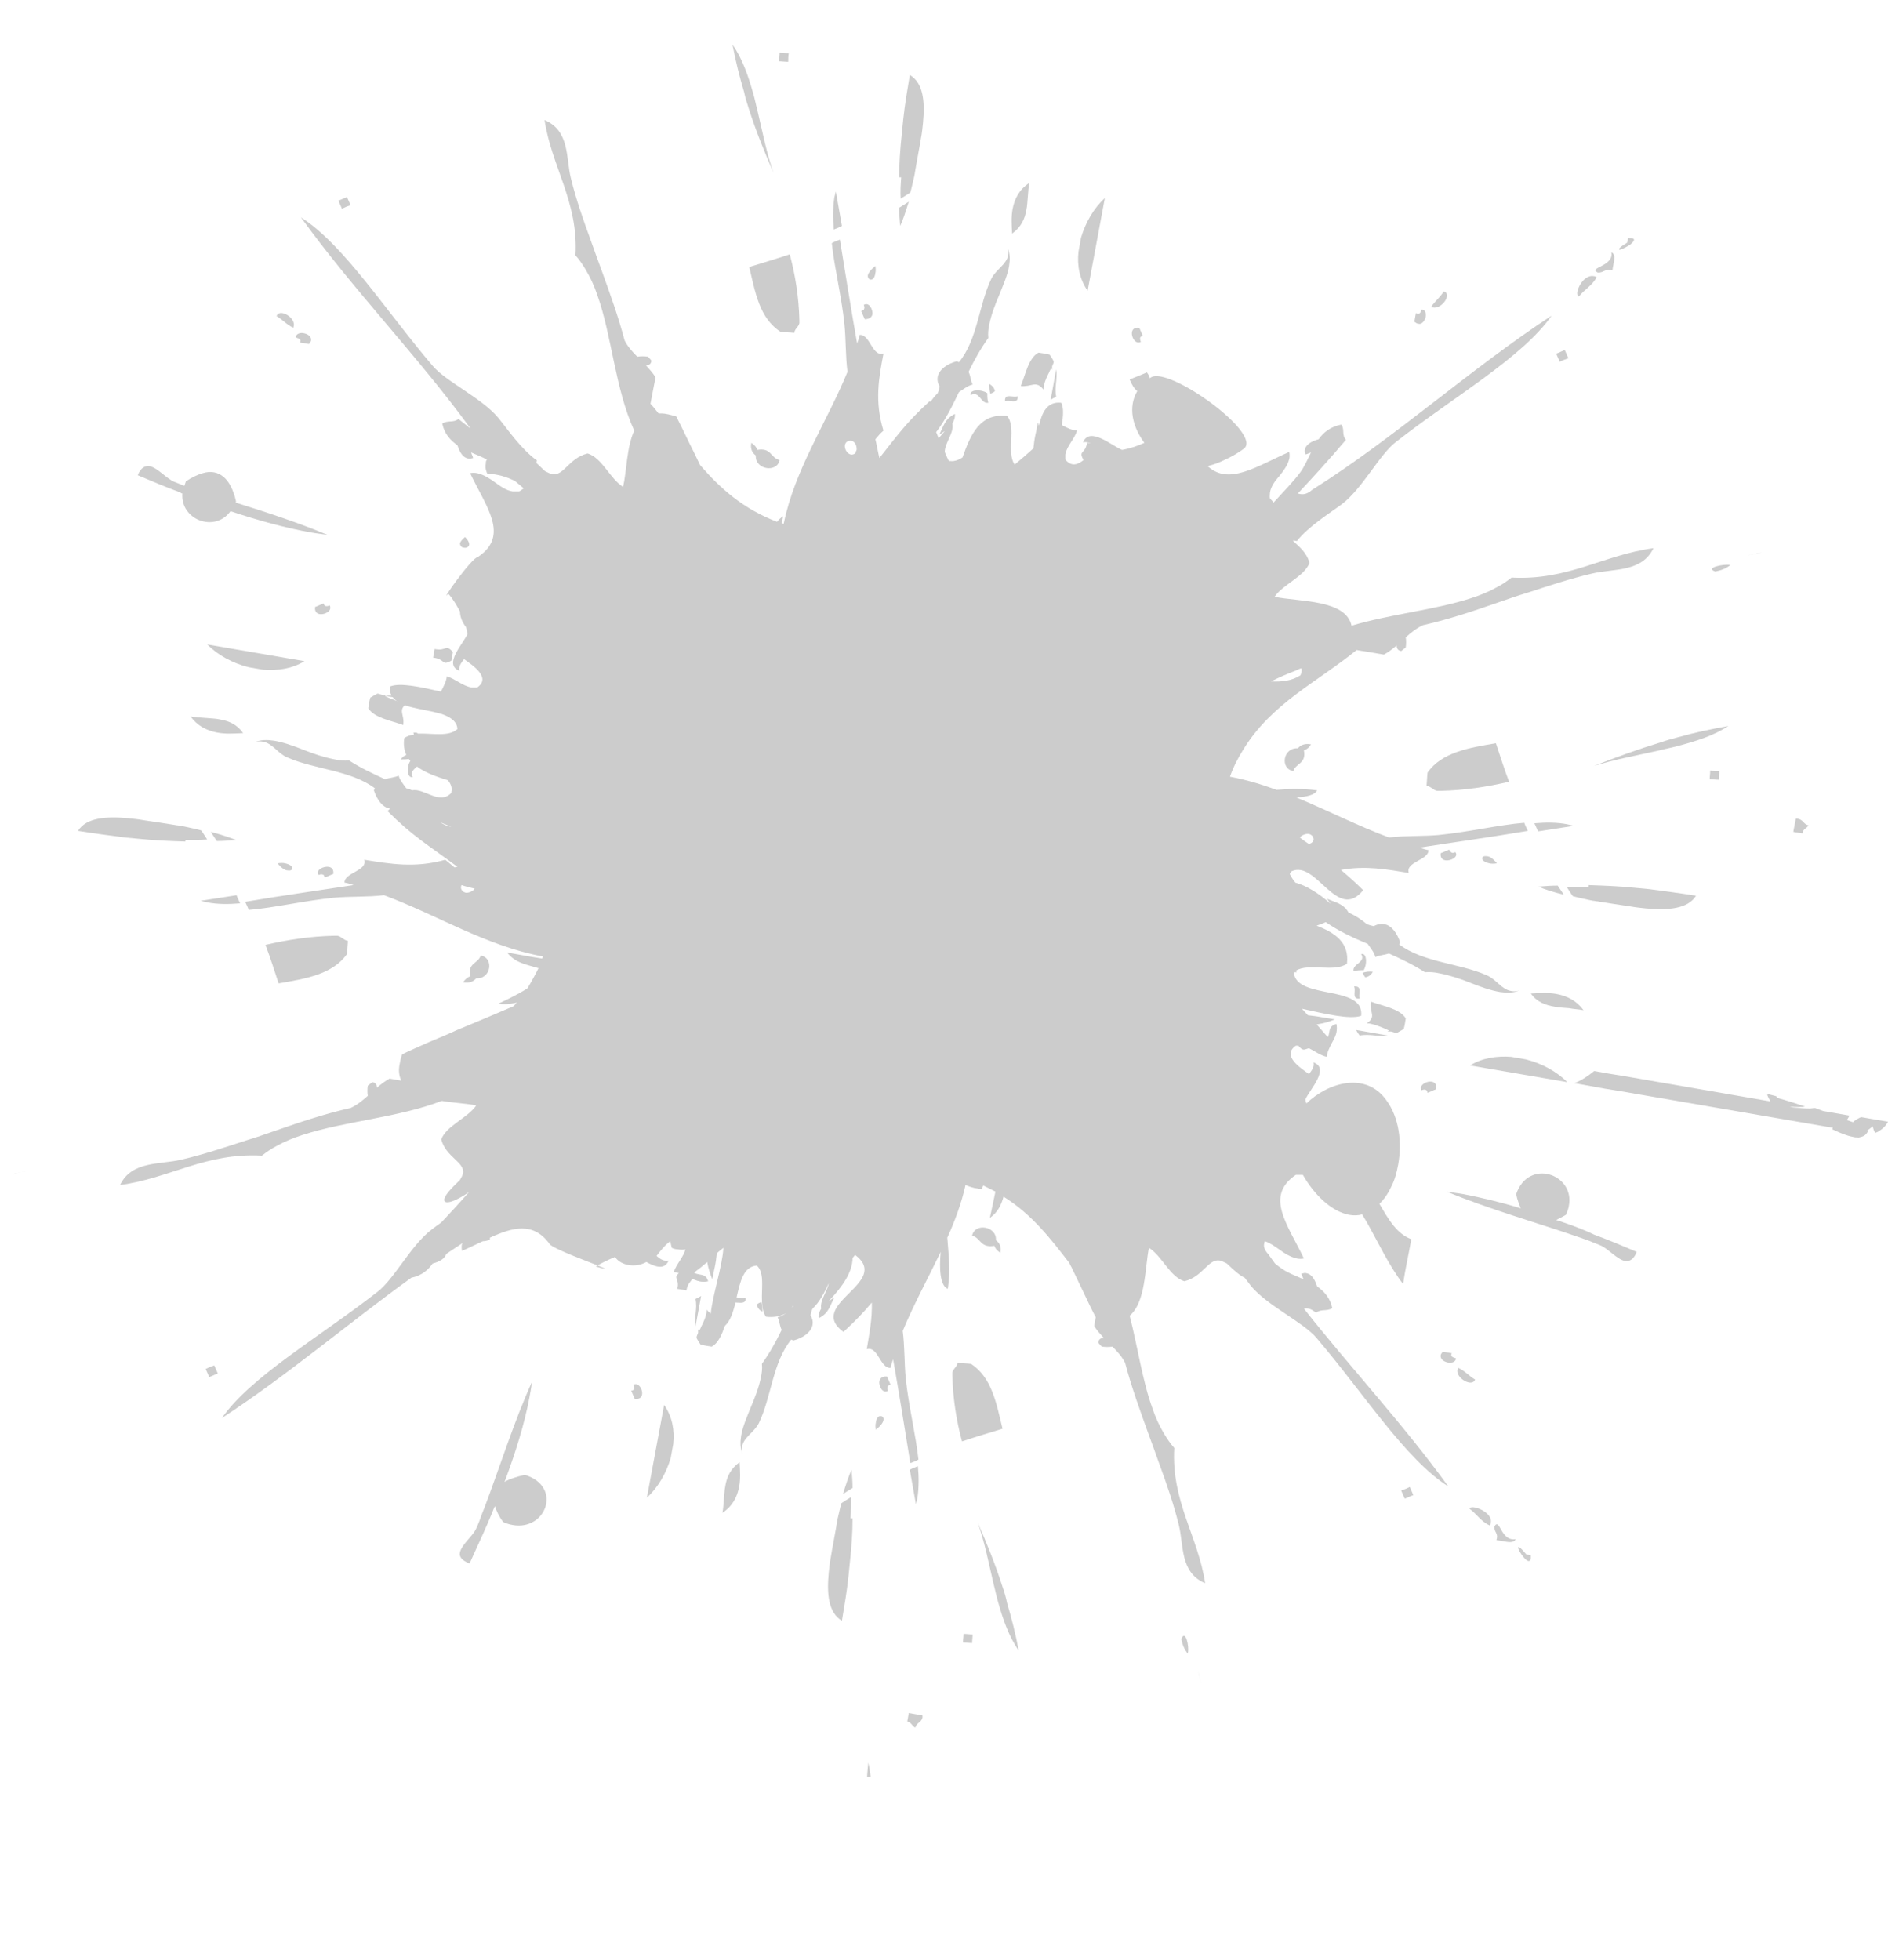 <?xml version="1.0" encoding="utf-8"?>
<svg viewBox="14 429.3 372.7 386.8" width="372.7" height="386.8" xmlns="http://www.w3.org/2000/svg" xmlns:xlink="http://www.w3.org/1999/xlink"><clipPath id="SVGID_2_">
		<use style="overflow:visible;" xlink:href="#SVGID_1_"/>
	</clipPath><defs><path d="M 0 0 H 1096 V 780 H 0 V 0 Z" id="SVGID_1_"/></defs><g class="st1" style="clip-path: url('#SVGID_2_');" transform="matrix(1, 0, 0, 1, 1.1368683772161603e-13, 0)">
		<path class="st5" d="M325.7,671.7c-1.5-0.6-3-1.1-4.5-1.6c0.6-0.3,1.2-0.6,1.9-1c0.3-0.6,0.5-1.2,0.6-1.8c1.2-6.3-8-9.4-10.4-2.3&#10;&#9;&#9;&#9;c0.2,1.1,0.6,2,0.9,2.8c-3.9-1.2-7.7-2.1-11.3-2.8c-1.1-0.2-2.2-0.3-3.3-0.5c7.8,3.3,18.3,6.3,25.8,8.9c1.1,0.4,2.1,0.7,3,1.1&#10;&#9;&#9;&#9;c0.5,0.2,1,0.4,1.5,0.6c1.5,0.6,3.3,2.8,4.9,3.1c0.9,0.1,1.7-0.3,2.3-1.8c-2.6-1.1-5.4-2.3-8.4-3.4&#10;&#9;&#9;&#9;C327.7,672.5,326.7,672.1,325.7,671.7z" style="fill: rgb(204, 204, 204); opacity: 1;"/>
		<path class="st5" d="M282,626.4l0.4,0c-0.3-0.9,0.5-2.2-0.7-2.4l-0.4,0C281.7,624.9,280.9,626.2,282,626.4z" style="fill: rgb(204, 204, 204); opacity: 1;"/>
		<path class="st5" d="M285,621.1c-0.7-0.1-1.4,0-2,0.2c0.1,0.2,0.2,0.5,0.5,0.9C284.2,622.1,284.7,621.7,285,621.1z" style="fill: rgb(204, 204, 204); opacity: 1;"/>
		<path class="st5" d="M288.6,632.9c0.3,0.1,0.7,0.2,1,0.3l0.1,0c0.4-0.2,0.9-0.5,1.4-0.8c0.2-0.7,0.3-1.4,0.4-2.1&#10;&#9;&#9;&#9;c-1.2-1.9-4.4-2.4-6.9-3.3c-0.3,2.2,1.2,2.9-0.8,4.3c0.3,0,0.6,0,0.9,0.1c1,0.2,1.8,0.6,2.6,0.9c0.3,0.1,0.6,0.3,0.9,0.4&#10;&#9;&#9;&#9;c-0.1,0.1-0.2,0.1-0.3,0.2C288.1,632.9,288.4,632.9,288.6,632.9z" style="fill: rgb(204, 204, 204); opacity: 1;"/>
		<path class="st5" d="M316.9,591.8c0.2,0.5,0.5,1,0.7,1.6c2.4-0.4,4.7-0.7,7.1-1.1c-0.4-0.1-0.9-0.2-1.3-0.3&#10;&#9;&#9;&#9;C321.4,591.6,319.2,591.6,316.9,591.8z" style="fill: rgb(204, 204, 204); opacity: 1;"/>
		<path class="st5" d="M312.3,637.9c-2.8-0.2-5.7,0.2-8.1,1.7l19.2,3.3c-2.1-2.1-5-3.7-8.2-4.5L312.3,637.9z" style="fill: rgb(204, 204, 204); opacity: 1;"/>
		<path class="st5" d="M282.4,633.7c2-0.4,3.7,0.3,5.6,0l-6.3-1.1C281.9,633,282.1,633.3,282.4,633.7z" style="fill: rgb(204, 204, 204); opacity: 1;"/>
		<path class="st5" d="M363.5,646.7l-28.9-5l-3.1-0.5l-2.8-0.5c-1.1,0.9-2.4,1.8-3.9,2.4l6.1,1.1l3.1,0.5l41.8,7.2l-0.1,0.3&#10;&#9;&#9;&#9;c1.5,0.7,2.9,1.3,4.1,1.5c0.3,0.1,0.6,0.1,0.9,0.1c0.1,0,0.2,0.1,0.2,0.1c0,0,0.1-0.1,0.1-0.1c0.6-0.1,1.1-0.3,1.4-0.7&#10;&#9;&#9;&#9;c0.2-0.2,0.3-0.4,0.4-0.7l-0.4,0.2c0.4-0.3,0.8-0.6,1.2-0.9l0.1-0.1c0,0,0-0.1,0-0.1c0,0.1,0,0.1,0,0.2c0.1,0.4,0.2,0.8,0.5,1.2&#10;&#9;&#9;&#9;l0.5-0.2c1-0.6,1.6-1.2,2-2l-3-0.5l-2.3-0.4c-0.5,0.2-1,0.5-1.4,0.8c-0.1,0.1-0.1,0.1-0.2,0.2c-0.4-0.1-0.8-0.3-1.2-0.4&#10;&#9;&#9;&#9;c0-0.1,0.1-0.2,0.1-0.2c0.1-0.2,0.3-0.5,0.4-0.7l-5.2-0.9c-0.5-0.2-1.1-0.4-1.6-0.6c-0.4,0-0.7,0.1-1.1,0.1c-0.9,0-2-0.1-3.1-0.2&#10;&#9;&#9;&#9;c-0.2,0-0.5-0.1-0.8-0.2c0.7,0.1,1.3,0.1,1.9,0.1c0.4,0,0.8,0,1.1-0.1c-1.8-0.6-3.6-1.2-5.5-1.7c0-0.1-0.1-0.2-0.1-0.3&#10;&#9;&#9;&#9;c-0.6-0.2-1.2-0.3-1.9-0.5c0.1,0.1,0.1,0.1,0.2,0.2c-0.1,0-0.1,0-0.2-0.1C363,645.8,363.2,646.2,363.5,646.7z M373.2,650.4&#10;&#9;&#9;&#9;c-0.8-0.4-1.6-0.7-2.4-1C371.6,649.7,372.4,650.1,373.2,650.4z M364.3,647L364.3,647C364.3,647,364.3,647,364.3,647&#10;&#9;&#9;&#9;C364.3,647,364.3,647,364.3,647z" style="fill: rgb(204, 204, 204); opacity: 1;"/>
		<path class="st5" d="M323.3,604.4c0.4,0.6,0.8,1.3,1.2,1.8c1.1,0.3,2.2,0.5,3.5,0.8c0,0,0,0,0,0c0.2,0,0.4,0.1,0.6,0.1&#10;&#9;&#9;&#9;c0.2,0,0.4,0.1,0.7,0.1c0.2,0,0.4,0.1,0.6,0.1c0,0,0,0,0,0c1.8,0.3,3.9,0.6,5.9,0.9c1.1,0.2,2.1,0.3,3.1,0.4&#10;&#9;&#9;&#9;c4.4,0.4,8.3,0.1,9.9-2.5c-3.1-0.5-6.2-0.9-9.2-1.3c-1.1-0.1-2.1-0.2-3.2-0.3c-2.9-0.3-5.9-0.4-8.8-0.5c0,0.1,0,0.2,0,0.3&#10;&#9;&#9;&#9;C326.3,604.4,324.8,604.4,323.3,604.4z" style="fill: rgb(204, 204, 204); opacity: 1;"/>
		<path class="st5" d="M341.6,577.4c1.1-0.3,2.3-0.5,3.4-0.8c3.8-1,7.3-2.1,10.2-4c-3.4,0.6-6.7,1.3-9.9,2.2c-1.1,0.3-2.3,0.6-3.4,1&#10;&#9;&#9;&#9;c-4.6,1.4-9,3-13.3,4.7C332.7,579.2,337.2,578.4,341.6,577.4z" style="fill: rgb(204, 204, 204); opacity: 1;"/>
		<path class="st5" d="M295.8,581.8c-0.1,0.9-0.1,1.7-0.2,2.6l0.1,0c0.4,0.1,0.7,0.3,1,0.5c0.3,0.2,0.5,0.4,1,0.5c0.2,0,0.4,0,0.6,0&#10;&#9;&#9;&#9;c4.8-0.1,9.3-0.8,13.6-1.8c-1-2.6-1.8-5.2-2.6-7.6C303.9,576.9,298.6,577.8,295.8,581.8z" style="fill: rgb(204, 204, 204); opacity: 1;"/>
		<path class="st5" d="M351.6,581.4c0,0.6-0.1,1.2-0.1,1.7c0.6,0,1.2,0.1,1.8,0.1c0-0.6,0.1-1.2,0.1-1.7&#10;&#9;&#9;&#9;C352.8,581.5,352.2,581.5,351.6,581.4z" style="fill: rgb(204, 204, 204); opacity: 1;"/>
		<path class="st5" d="M326.6,628.7c-1.4-1.9-3.2-2.8-5.3-3.2c-1.6-0.3-3.3-0.2-5.1-0.1c1.2,1.7,2.9,2.3,4.7,2.6&#10;&#9;&#9;&#9;c0.9,0.2,1.9,0.2,2.9,0.3C324.7,628.5,325.7,628.5,326.6,628.7z" style="fill: rgb(204, 204, 204); opacity: 1;"/>
		<path class="st5" d="M300.1,597c-0.6,0.2-1.1,0.5-1.7,0.7c-0.1,0.9,0.3,1.3,0.9,1.4c1.1,0.2,2.7-0.7,2-1.6&#10;&#9;&#9;&#9;c-0.3,0.1-0.5,0.2-0.7,0.1C300.4,597.5,300.2,597.3,300.1,597z" style="fill: rgb(204, 204, 204); opacity: 1;"/>
		<path class="st5" d="M239.6,495.6c-0.2-0.5-0.5-1.1-0.7-1.6c-2.3-0.3-1.5,2.7-0.3,2.9c0.2,0,0.4,0,0.6-0.1&#10;&#9;&#9;&#9;C239,496.2,238.9,495.7,239.6,495.6z" style="fill: rgb(204, 204, 204); opacity: 1;"/>
		<path class="st5" d="M323.6,500c-0.2-0.5-0.5-1.1-0.7-1.6c-0.6,0.2-1.1,0.5-1.7,0.7c0.2,0.5,0.5,1.1,0.7,1.6&#10;&#9;&#9;&#9;C322.5,500.4,323.1,500.2,323.6,500z" style="fill: rgb(204, 204, 204); opacity: 1;"/>
		<path class="st5" d="M283,617.6l-0.3,0c1,1.7-1.8,1.9-1.5,3.4c0.6-0.2,1.3-0.2,2-0.2C283.9,619.6,283.8,617.7,283,617.6z" style="fill: rgb(204, 204, 204); opacity: 1;"/>
		<path class="st5" d="M306.6,598.8c0,0.3,0.5,0.7,1.4,0.9c0.4,0.1,0.9,0.1,1.5,0c-0.8-1-1.5-1.4-2-1.4&#10;&#9;&#9;&#9;C306.8,598.2,306.5,598.5,306.6,598.8z" style="fill: rgb(204, 204, 204); opacity: 1;"/>
		<path class="st5" d="M333.7,478.6c0.3,0,1.3-0.5,2.1-1c0.7-0.6,1.2-1.2,0.2-1.3c-0.2,0-0.4,0-0.6,0l-0.2,0.9&#10;&#9;&#9;&#9;C333.7,478.1,333.4,478.5,333.7,478.6z" style="fill: rgb(204, 204, 204); opacity: 1;"/>
		<path class="st5" d="M299,486.8c-0.7,1.2-1.7,1.9-2.5,3.1l0.4,0.1C298.7,490.3,300.7,487.3,299,486.8z" style="fill: rgb(204, 204, 204); opacity: 1;"/>
		<path class="st5" d="M295.4,492c0.2-0.7,0-1.5-0.6-1.6l-0.2,0c-0.1,0.5-0.3,0.9-0.8,0.8l-0.3-0.1c-0.1,0.6-0.2,1.1-0.3,1.7&#10;&#9;&#9;&#9;c0.3,0.2,0.5,0.4,0.8,0.4C294.6,493.4,295.2,492.7,295.4,492z" style="fill: rgb(204, 204, 204); opacity: 1;"/>
		<path class="st5" d="M371,592.2c-1-0.2-1-1.1-2.1-1.3l-0.4,0c-0.2,0.9-0.3,1.7-0.5,2.6c0.6,0.1,1.2,0.2,1.8,0.3&#10;&#9;&#9;&#9;C369.9,592.9,370.6,592.9,371,592.2z" style="fill: rgb(204, 204, 204); opacity: 1;"/>
		<path class="st5" d="M272.8,576.2l-0.1,0c-1.2-0.2-2,0.2-2.5,0.8c-2.9-0.2-3.6,4-0.9,4.5c0.5-1.6,2.6-1.4,2.1-4.1&#10;&#9;&#9;&#9;C272,577.2,272.5,576.8,272.8,576.2z" style="fill: rgb(204, 204, 204); opacity: 1;"/>
		<path class="st5" d="M322.7,605.9c-0.4-0.6-0.8-1.2-1.2-1.8c-1.3,0-2.5,0.1-3.8,0.2C319,604.9,320.7,605.4,322.7,605.9z" style="fill: rgb(204, 204, 204); opacity: 1;"/>
		<path d="M 297.7 664.2 L 297.5 664.2 L 297.7 664.2 Z" class="st5" style="fill: rgb(204, 204, 204); opacity: 1;"/>
		<path class="st5" d="M329.4,483.1c1,0.1,1.4-0.7,2.5-0.5l0.4,0.1c0.1-1.3,0.9-3.1-0.2-3.6C332.6,481.9,327.4,482.1,329.4,483.1z" style="fill: rgb(204, 204, 204); opacity: 1;"/>
		<path class="st5" d="M325.7,487.8c1.1-1.4,2.6-2.1,3.5-3.8c-0.2-0.1-0.4-0.2-0.6-0.2C326.3,483.4,324.6,487.6,325.7,487.8z" style="fill: rgb(204, 204, 204); opacity: 1;"/>
		<path class="st5" d="M361.9,538.3L361.9,538.3c0,0-0.7,0.2-1.4,0.3c-0.7,0.2-1.4,0.3-1.4,0.3c0,0,0.2,0,0.6-0.1&#10;&#9;&#9;&#9;C361.4,538.5,361.9,538.3,361.9,538.3z" style="fill: rgb(204, 204, 204); opacity: 1;"/>
		<path class="st5" d="M352.6,542.1c1.1-0.2,2.2-0.6,3-1.3l-0.2,0C354.1,540.6,350.5,541.4,352.6,542.1z" style="fill: rgb(204, 204, 204); opacity: 1;"/>
		<path class="st5" d="M273.8,688.4c1-0.8,2.1-0.2,3.2-0.9c-0.4-2-1.6-3.3-3-4.3c-0.5-1.5-1.1-2.4-2.1-2.6c-0.3-0.1-0.6,0-1,0.1&#10;&#9;&#9;&#9;c0.1,0.4,0.3,0.7,0.4,1.1c-1.5-0.7-3-1.2-4.1-2c-0.5-0.3-1-0.7-1.5-1.1c-0.4-0.6-0.9-1.2-1.3-1.8c-0.9-1-1-1.7-0.8-2.3&#10;&#9;&#9;&#9;c0-0.1,0-0.2,0.1-0.3c1,0.3,1.9,1,2.8,1.6c1.1,0.8,2.2,1.5,3.5,1.8c0.5,0.1,0.9,0.1,1.4,0c-3.2-6.7-7.8-12.3-1.6-16.5&#10;&#9;&#9;&#9;c0.5,0,1,0,1.4,0c0.5,0.9,1.1,1.8,1.8,2.7c2.8,3.6,6.6,6,9.9,5.1c2.3,3.7,4.3,8.3,7.1,12.4c0.3,0.4,0.6,0.9,1,1.3&#10;&#9;&#9;&#9;c0.4-3,1.1-5.9,1.6-8.8c-2.9-1.1-4.5-3.9-6.3-7c0.2-0.2,0.4-0.4,0.5-0.5c0.7-0.8,1.3-1.7,1.8-2.8c0.7-1.3,1.1-2.8,1.4-4.4&#10;&#9;&#9;&#9;c0.8-4.4,0.2-9.3-2.3-12.7c-4.1-5.8-11.6-3.5-15.8,0.6c-0.1-0.3-0.2-0.5-0.2-0.8c0.8-1.9,4.9-6.1,1.6-7.3c0.2,1-0.4,1.6-0.9,2.3&#10;&#9;&#9;&#9;c-1.5-1.1-5.5-3.6-2.6-5.6c0.2,0,0.3,0,0.5,0c1,1.2,1.2,0.7,2.1,0.5c1.2,0.6,2.2,1.4,3.5,1.7c0.1-1,0.6-1.9,1-2.7&#10;&#9;&#9;&#9;c0.5-0.9,1-1.8,1-2.9c0-0.3,0-0.6-0.1-0.9c-0.6,0.2-0.9,0.4-1.1,0.7c-0.4,0.6-0.2,1.3-0.6,1.9c-0.7-0.8-1.4-1.6-2.1-2.4l-0.1-0.1&#10;&#9;&#9;&#9;c1.3-0.2,2.5-0.5,3.6-1c-0.8-0.1-1.7-0.3-2.5-0.4c-1-0.2-1.9-0.3-2.8-0.4c-0.4-0.4-0.8-0.9-1.2-1.3c4.5,1,9.5,2.2,11.7,1.4&#10;&#9;&#9;&#9;c0.7-6.2-12.7-3.1-13.3-8.5c0,0,0.1-0.1,0.1-0.1c0.1,0,0.1,0,0.2,0l0.3,0c-0.1-0.1-0.2-0.2-0.2-0.3c2.5-1.6,7.7,0.4,10.1-1.4&#10;&#9;&#9;&#9;c0.5-4.2-2.4-6.1-6-7.5c0.6-0.2,1.2-0.4,1.8-0.7c2.6,1.8,5.4,3.1,8.3,4.3c0.6,0.9,1.3,1.7,1.5,2.6c0.9-0.4,1.8-0.4,2.7-0.7&#10;&#9;&#9;&#9;c2.4,1.1,4.8,2.2,7.1,3.7c0.9-0.1,1.9,0,2.8,0.2c2.1,0.4,4.2,1.1,6.2,1.9c2,0.8,4,1.5,5.8,1.8c1.4,0.2,2.7,0.2,3.8-0.3&#10;&#9;&#9;&#9;c-0.6,0.2-1.1,0.2-1.6,0.1c-1.9-0.3-2.9-2.3-4.8-3.1c-5.4-2.4-12.5-2.5-17.3-6.1l0.2-0.4c-0.6-1.8-1.7-3.4-3.2-3.6&#10;&#9;&#9;&#9;c-0.6-0.1-1.3,0-2,0.4c-0.5-0.1-0.9-0.2-1.4-0.4c-1-0.9-2.3-1.7-3.6-2.3c-1-1.8-2.7-2-4.2-2.7c0.2,0.4,0.5,0.7,0.7,1&#10;&#9;&#9;&#9;c-2.4-2.1-4.8-3.6-7-4.2c-0.4-0.5-0.8-1.1-1.1-1.7c0.1-0.2,0.2-0.3,0.3-0.5c5-2.4,9,10.1,14.2,3.7c-1.6-1.6-3.1-2.9-4.4-4&#10;&#9;&#9;&#9;c4.9-0.9,9.1-0.1,13.4,0.6c-0.7-2.2,3.9-2.5,3.9-4.5c-0.6-0.1-1.2-0.3-1.8-0.5c7.1-1.1,14.3-2.1,21.4-3.3c-0.2-0.5-0.5-1-0.7-1.6&#10;&#9;&#9;&#9;c-5,0.4-10.8,1.8-16.8,2.4c-3.1,0.3-6.6,0.1-9.9,0.5c-6.2-2.3-12.2-5.4-18.3-7.9c2-0.1,3.7-0.5,4.1-1.4c-3-0.4-5.6-0.3-8-0.1&#10;&#9;&#9;&#9;c-3-1.1-6-2-9.2-2.6c0.7-2,1.6-3.7,2.6-5.3c0,0,0,0,0,0c0,0,0,0,0,0c5.6-9.2,14.7-13.4,22.4-19.7l5.4,0.9c0.9-0.5,1.7-1.1,2.5-1.8&#10;&#9;&#9;&#9;c0,0.5,0.2,1,0.9,1.1c0.3-0.2,0.6-0.5,0.9-0.7c0.1-0.7,0.1-1.4,0-2c1-0.9,2.1-1.8,3.4-2.4c4.9-1.1,9.7-2.7,14.6-4.4&#10;&#9;&#9;&#9;c2-0.7,4-1.4,6-2c4.3-1.4,8.5-2.8,12.8-3.8c4.2-1,9.8-0.2,12.1-5c-9.8,1.3-16.8,6.4-28,5.8c-0.9,0.7-1.9,1.4-2.9,1.9&#10;&#9;&#9;&#9;c-1.6,0.9-3.3,1.6-5.2,2.2c-7.1,2.3-15.8,3.1-23.5,5.4c-1.1-5.2-10.3-4.7-15.2-5.7c1.7-2.5,5.9-4,6.9-6.7&#10;&#9;&#9;&#9;c-0.6-2.2-2.2-3.3-3.3-4.4c0.3,0,0.5,0,0.8,0.1c2.4-3,6.5-5.5,8.9-7.3c4.1-3.1,7.4-9.8,10.7-12.3c11.4-8.9,25-16.7,30.7-24.9&#10;&#9;&#9;&#9;c-16.3,10.7-30.8,24-47.3,34.4c-1,0.9-1.8,0.9-2.4,0.8c-0.1,0-0.3-0.1-0.4-0.1c3.1-3.3,6.2-6.7,9.5-10.6c-0.9-1-0.2-2-0.9-3&#10;&#9;&#9;&#9;c-2.1,0.4-3.5,1.5-4.5,2.9c-1.5,0.4-2.5,1.1-2.7,2c-0.1,0.3,0,0.6,0.1,1c0.4-0.1,0.8-0.3,1.1-0.4c-0.7,1.4-1.3,2.8-2.1,3.9&#10;&#9;&#9;&#9;c-1.4,1.9-3.3,3.8-5.3,6c-0.2-0.3-0.4-0.5-0.7-0.8c-0.1-0.4,0-0.8,0-1.2c0.2-1.2,1-2.3,1.9-3.3c0.8-1,1.6-2.1,1.9-3.3&#10;&#9;&#9;&#9;c0.1-0.4,0.1-0.9,0-1.4c-6.4,2.8-11.9,6.7-16.1,2.8c1.2-0.3,2.3-0.7,3.5-1.3c1.3-0.6,2.5-1.3,3.6-2.1c4-2.9-14.8-16.4-18.3-14.1&#10;&#9;&#9;&#9;c-0.1,0.1-0.2,0.1-0.2,0.2c-0.1-0.4-0.3-0.8-0.6-1.2c-1.1,0.5-2.2,0.9-3.4,1.4c0.4,1,0.9,1.8,1.5,2.3c-1.9,3.2-0.9,7.1,1.4,10.2&#10;&#9;&#9;&#9;c-1.3,0.6-2.7,1.1-4.4,1.4c-2-0.8-6.4-4.7-7.7-1.5c0.6-0.1,1,0,1.5,0.2c-0.2,0-0.4-0.1-0.7-0.1c-0.4,2.3-1.8,1.5-0.7,3.4&#10;&#9;&#9;&#9;c-1.1,0.9-2.4,1.4-3.6-0.1c0-0.4,0-0.7,0-1c0.3-1.7,1.8-3,2.3-4.7c-1-0.1-1.9-0.5-2.8-1c-0.1,0-0.1-0.1-0.2-0.1&#10;&#9;&#9;&#9;c0.3-1.8,0.4-3.4-0.1-4.4c-2.8-0.3-3.8,1.9-4.4,4.5c-0.1-0.2-0.1-0.4-0.2-0.6c-0.2,0.8-0.3,1.6-0.5,2.4c-0.2,0.9-0.3,1.8-0.4,2.7&#10;&#9;&#9;&#9;c-1.2,1.1-2.5,2.2-3.7,3.2c-1.7-2.4,0.4-7.4-1.5-9.6c-5.4-0.6-7.2,3.7-8.8,8.2l0,0c-0.8,0.5-1.6,0.8-2.4,0.7l-0.2,0&#10;&#9;&#9;&#9;c-0.1-0.1-0.2-0.2-0.2-0.2c-0.2-0.5-0.5-1-0.7-1.6c0-1.8,1.9-3.8,1.5-5.6c0.3-0.5,0.6-1.2,0.5-1.9c-2.1,1-2.3,2.7-3.1,4.1&#10;&#9;&#9;&#9;c0.4-0.2,0.7-0.5,1.1-0.7c-0.4,0.5-0.8,0.9-1.2,1.4c-0.2-0.4-0.3-0.8-0.5-1.2c1.9-2.5,3.2-5.2,4.5-7.9c0.9-0.6,1.8-1.3,2.7-1.5&#10;&#9;&#9;&#9;c-0.4-0.8-0.4-1.7-0.8-2.5c1.1-2.3,2.4-4.6,3.9-6.7c-0.1-0.9,0-1.8,0.2-2.7c0.4-2,1.2-4,2-5.9c0.8-2,1.6-3.8,1.9-5.6&#10;&#9;&#9;&#9;c0.2-1.3,0.2-2.5-0.3-3.6c0.2,0.6,0.2,1.1,0.1,1.5c-0.3,1.8-2.4,2.8-3.3,4.6c-2.5,5.2-2.7,12-6.4,16.5l-0.4-0.2&#10;&#9;&#9;&#9;c-1.9,0.5-3.5,1.6-3.8,3.1c-0.1,0.6,0,1.2,0.4,1.9c-0.1,0.5-0.2,0.9-0.4,1.3c-0.5,0.5-1,1.1-1.4,1.7c-0.1,0-0.1-0.1-0.2-0.1&#10;&#9;&#9;&#9;c-4.6,4.2-6.4,6.8-9.9,11.2c-0.3-1.2-0.5-2.5-0.8-3.7c0.5-0.6,1-1.2,1.6-1.7c-1.8-5.8-0.9-10.5,0-15.2c-2.3,0.6-2.6-3.8-4.7-3.7&#10;&#9;&#9;&#9;c-0.1,0.6-0.3,1.1-0.5,1.7c-1.2-6.8-2.3-13.7-3.4-20.5c-0.5,0.2-1.1,0.4-1.6,0.7c0.5,4.8,1.9,10.3,2.5,16c0.3,3,0.2,6.3,0.6,9.4&#10;&#9;&#9;&#9;c-4.1,10-10.4,19.2-12.6,30c-0.1,0-0.3-0.1-0.4-0.1c0.1-0.5,0.2-1,0.3-1.4c-0.5,0.3-0.9,0.7-1.2,1.1c-6.8-2.6-11.3-6.7-15.2-11.2&#10;&#9;&#9;&#9;c-0.7-1.5-1.4-2.9-2.1-4.3c-0.9-1.9-1.8-3.7-2.6-5.3c-0.7-0.2-1.4-0.4-2-0.5c-0.5-0.1-1-0.1-1.5-0.1c-0.5-0.6-1-1.3-1.6-1.9l1-5.2&#10;&#9;&#9;&#9;c-0.5-0.9-1.2-1.6-1.9-2.4c0.6,0,1-0.2,1.1-0.9c-0.2-0.3-0.5-0.6-0.7-0.8c-0.8-0.1-1.4-0.1-2.1,0c-1-1-1.9-2-2.5-3.2&#10;&#9;&#9;&#9;c-1.2-4.6-2.9-9.3-4.6-14c-0.7-1.9-1.4-3.8-2.1-5.8c-1.5-4.1-2.9-8.1-3.9-12.2c-1-4-0.2-9.4-5.2-11.5c1.4,9.3,6.7,16.1,6.1,26.7&#10;&#9;&#9;&#9;c0.8,0.9,1.4,1.8,2,2.8c0.9,1.5,1.7,3.2,2.3,5c2.9,8.1,3.5,18.5,7.3,26.8c-1.5,3.2-1.5,8.1-2.2,11.1c-2.6-1.6-4.1-5.7-7-6.6&#10;&#9;&#9;&#9;c-3.7,0.9-4.7,4.5-7,4.1c-0.4-0.1-0.8-0.3-1.4-0.6c-0.6-0.6-1.2-1.1-1.7-1.6c0-0.2,0-0.4,0.1-0.5c-3.2-2.3-5.8-6.2-7.7-8.5&#10;&#9;&#9;&#9;c-3.3-3.9-10.3-7.1-12.9-10.2c-9.3-10.9-17.5-23.9-26-29.3c10.4,14.4,23,27.3,33.5,41.7c-0.8-0.6-1.6-1.3-2.4-1.9&#10;&#9;&#9;&#9;c-1,0.8-2.1,0.2-3.2,0.9c0.4,2,1.6,3.3,3,4.3c0.5,1.5,1.1,2.4,2.1,2.6c0.3,0.1,0.6,0,1-0.1c-0.1-0.4-0.3-0.7-0.4-1.1&#10;&#9;&#9;&#9;c1.1,0.5,2.2,0.9,3.1,1.4c0,0.1,0,0.1-0.1,0.2c-0.1,0.2-0.1,0.4-0.1,0.6c-0.1,0.5-0.1,1.2,0.3,2c2.3,0.1,3.9,0.7,5.4,1.4&#10;&#9;&#9;&#9;c0.6,0.5,1.2,1,1.8,1.5c-0.3,0.2-0.6,0.4-0.9,0.6c-0.4,0-0.9,0-1.3,0c-1.3-0.2-2.4-1-3.5-1.8c-1.1-0.8-2.2-1.5-3.5-1.8&#10;&#9;&#9;&#9;c-0.5-0.1-0.9-0.1-1.4,0c3.2,6.7,7.8,12.3,1.6,16.5c-1.3,0.1-7.9,9.6-5.9,7.3c0.9,1,1.6,2.2,2.3,3.5c0,1.1,0.5,2.2,1.2,3.1&#10;&#9;&#9;&#9;c0.1,0.4,0.2,0.8,0.3,1.3c-0.8,1.9-4.9,6.1-1.6,7.3c-0.2-1,0.4-1.6,0.9-2.3c1.5,1.1,5.5,3.6,2.6,5.6c-0.4,0-0.7,0-1.1,0&#10;&#9;&#9;&#9;c-1.8-0.3-3.2-1.7-4.9-2.2c-0.1,1-0.6,1.9-1,2.7c-0.1,0.1-0.1,0.2-0.2,0.3c-4-0.9-8-1.8-10-1c-0.1,0.7,0,1.3,0.3,1.8&#10;&#9;&#9;&#9;c-0.4,0-0.8,0-1.2,0.1l1.4,0.2c1.5,2.1,6,2.3,9.2,3.2c0,0-0.1,0-0.1,0c0.2,0,0.3,0.1,0.5,0.1c1.7,0.6,3.1,1.4,3.2,3&#10;&#9;&#9;&#9;c-1.7,1.6-5.1,0.8-7.8,0.9c-0.1-0.1-0.2-0.2-0.5-0.2l-0.4,0c0,0.1,0.1,0.2,0.1,0.4c-0.7,0.1-1.4,0.3-1.9,0.7&#10;&#9;&#9;&#9;c-0.2,1.3,0,2.4,0.4,3.3c-0.5,0.2-0.8,0.5-1.1,0.9c0.5,0,1.1,0,1.6-0.1c0.1,0.1,0.2,0.3,0.3,0.4c0,0,0,0,0,0&#10;&#9;&#9;&#9;c-0.8,1.2-0.6,3.1,0.2,3.2l0.3,0c-0.6-1,0.2-1.5,0.8-2.1c1.6,1.2,3.8,2,6.1,2.7l0,0c0.6,0.7,0.9,1.5,0.7,2.3l0,0.2&#10;&#9;&#9;&#9;c-2.4,2.5-5.3-1-7.8-0.5c-0.3-0.2-0.7-0.3-1.1-0.4c-0.6-0.8-1.3-1.7-1.5-2.5c-0.9,0.4-1.8,0.4-2.7,0.7c-2.4-1.1-4.8-2.2-7.1-3.7&#10;&#9;&#9;&#9;c-0.9,0.1-1.9,0-2.8-0.2c-2.1-0.4-4.2-1.1-6.2-1.9c-2-0.8-4-1.5-5.8-1.8c-1.4-0.2-2.7-0.2-3.8,0.3c0.6-0.2,1.1-0.2,1.6-0.1&#10;&#9;&#9;&#9;c1.9,0.3,2.9,2.3,4.8,3.1c5.4,2.4,12.5,2.5,17.3,6.1l-0.2,0.4c0.6,1.8,1.7,3.4,3.2,3.6c0,0,0,0,0,0c-0.2,0.2-0.3,0.3-0.5,0.5&#10;&#9;&#9;&#9;c5,5,7.9,6.6,13.8,11c-0.2,0-0.4,0.1-0.6,0.1c-0.6-0.5-1.2-1-1.8-1.5c-6,1.7-11,0.8-16,0c0.7,2.2-3.9,2.5-3.9,4.5&#10;&#9;&#9;&#9;c0.6,0.1,1.2,0.3,1.8,0.5c-7.1,1.1-14.3,2.1-21.4,3.3c0.2,0.5,0.5,1,0.7,1.6c5-0.4,10.8-1.8,16.8-2.4c3.1-0.3,6.6-0.1,9.9-0.5&#10;&#9;&#9;&#9;c10.5,3.9,20.1,10,31.4,12.1c-0.1,0.1-0.1,0.3-0.2,0.4c-2.7-0.4-5.1-0.9-6.9-1.2c1.6,2.1,3.9,2.4,6.2,3.1c-0.7,1.4-1.4,2.7-2.2,4&#10;&#9;&#9;&#9;c-1.9,1.2-4,2.2-5.7,3c1,0.2,2.3,0.1,3.6-0.2c-0.2,0.2-0.4,0.5-0.6,0.7c-3.5,1.5-7.5,3.2-11.4,4.8c-1.7,0.8-3.4,1.5-5.1,2.2&#10;&#9;&#9;&#9;c-2,0.9-3.9,1.7-5.5,2.5c-0.3,0.7-0.4,1.3-0.5,1.9c-0.3,1.3-0.1,2.4,0.3,3.3l-2.3-0.4c-0.9,0.5-1.7,1.1-2.5,1.8&#10;&#9;&#9;&#9;c0-0.5-0.2-1-0.9-1.1c-0.3,0.2-0.6,0.5-0.9,0.7c-0.1,0.7-0.1,1.4,0,2c-1,0.9-2.1,1.8-3.4,2.4c-4.9,1.1-9.7,2.7-14.6,4.4&#10;&#9;&#9;&#9;c-2,0.7-4,1.4-6,2c-4.3,1.4-8.5,2.8-12.8,3.8c-4.2,1-9.8,0.2-12.1,5c9.8-1.3,16.8-6.4,28-5.8c0.9-0.7,1.9-1.4,2.9-1.9&#10;&#9;&#9;&#9;c1.6-0.9,3.3-1.6,5.2-2.2c8.3-2.7,18.8-3.4,27.4-6.7c2.4,0.4,4.9,0.5,6.8,0.9c-1.7,2.5-5.9,4-6.9,6.7c0.9,3.5,4.7,4.5,4.3,6.7&#10;&#9;&#9;&#9;c-0.1,0.4-0.3,0.8-0.6,1.3c-2,1.9-3,3.1-3.1,3.8c-0.2,1.2,2,0.6,4.9-1.4c-1.8,2-3.6,4-5.5,6c-0.7,0.5-1.4,1-1.9,1.4&#10;&#9;&#9;&#9;c-4.1,3.1-7.4,9.8-10.7,12.3c-11.4,8.9-25,16.7-30.7,24.9c13-8.5,24.8-18.6,37.4-27.7c2-0.4,3.3-1.5,4.2-2.8&#10;&#9;&#9;&#9;c1.5-0.4,2.4-1,2.7-1.9c1-0.7,2-1.3,3-2c0.1-0.1,0.1-0.1,0.2-0.2c0,0.1,0,0.2-0.1,0.2c-0.1,0.4-0.1,0.9,0,1.4&#10;&#9;&#9;&#9;c1.4-0.6,2.8-1.3,4.1-1.9c0.4,0,0.9-0.1,1.4-0.3c0-0.1,0-0.3,0-0.4c4.6-2.1,8.5-3.1,11.7,1.1c0.1,1.2,15.8,6.4,9.6,4.7&#10;&#9;&#9;&#9;c-0.1,0-0.3-0.1-0.4-0.1c1.1-0.7,2.4-1.3,3.8-1.9c0.6,0.9,1.6,1.4,2.7,1.6c1.2,0.2,2.4,0,3.5-0.6c1.8,1,3.6,1.6,4.4-0.3&#10;&#9;&#9;&#9;c-1,0.2-1.7-0.3-2.4-0.9c0.6-0.8,1.6-2.1,2.7-2.9c0.1,0.4,0.2,0.9,0.3,1.3c0.4,0.2,0.8,0.3,1.2,0.3c0.6,0.1,1.1,0.1,1.5,0&#10;&#9;&#9;&#9;c-0.4,1.6-1.8,2.9-2.3,4.5c0.4,0,0.7,0.1,1,0.2c-1.2,1.1,0.2,1-0.3,3.1c0.6,0.1,1.2,0.2,1.8,0.3c0.3-1.6,1-1.7,1.1-2.3&#10;&#9;&#9;&#9;c0.7,0.3,1.4,0.6,2.2,0.6c0.3,0,0.6,0,1-0.1c-0.2-0.6-0.4-0.9-0.8-1.1c-0.6-0.3-1.4-0.2-2-0.6c0.8-0.6,1.7-1.3,2.5-2l0.1-0.1&#10;&#9;&#9;&#9;c0.2,1.2,0.6,2.4,1,3.4c0.2-0.8,0.3-1.6,0.5-2.4c0.2-0.9,0.3-1.8,0.4-2.7c0.4-0.4,0.8-0.7,1.3-1.1c-0.2,3.6-2.1,9.2-2.5,13&#10;&#9;&#9;&#9;c-0.2-0.2-0.5-0.4-0.8-0.8c0,0.3,0,0.6-0.1,0.9c-0.2,0.9-0.6,1.7-1,2.5c-0.1,0.3-0.3,0.6-0.4,0.8c-0.1-0.1-0.1-0.2-0.2-0.3&#10;&#9;&#9;&#9;c0,0.2,0,0.5,0,0.7c-0.1,0.3-0.3,0.6-0.3,0.9l0,0.1c0.2,0.4,0.5,0.9,0.8,1.3c0.8,0.2,1.5,0.3,2.2,0.4c1.3-0.7,2-2.4,2.6-4.1&#10;&#9;&#9;&#9;c1.1-1,1.6-2.7,2.1-4.6c0.9,0,1.8,0.3,2-0.6l0-0.4c-0.6,0.2-1.3,0-1.8,0c0.7-3,1.3-6.1,4-6.3c1.4,1.3,1,3.8,1,6.1c0,0,0,0,0,0&#10;&#9;&#9;&#9;c0,0,0,0.1,0,0.1c0,1.5,0.1,2.9,0.8,3.9c1.6,0.2,2.9-0.1,4-0.7c-0.6,0.4-1.1,0.7-1.7,0.8c0.4,0.8,0.4,1.7,0.8,2.5&#10;&#9;&#9;&#9;c-1.1,2.3-2.4,4.6-3.9,6.7c0.1,0.9,0,1.8-0.2,2.7c-0.4,2-1.2,4-2,5.9c-0.8,2-1.6,3.8-1.9,5.6c-0.2,1.3-0.2,2.5,0.3,3.6&#10;&#9;&#9;&#9;c-0.2-0.6-0.2-1.1-0.1-1.5c0.3-1.8,2.4-2.8,3.3-4.6c2.5-5.2,2.7-12,6.4-16.5l0.4,0.2c1.9-0.5,3.5-1.6,3.8-3.1&#10;&#9;&#9;&#9;c0.1-0.6,0-1.2-0.4-1.9c0.1-0.5,0.2-0.9,0.4-1.3c1.4-1.3,2.3-3.1,3.2-5c-0.3,1.6-1.8,3.4-1.5,5c-0.3,0.5-0.6,1.2-0.5,1.9&#10;&#9;&#9;&#9;c2.1-1,2.3-2.7,3.1-4.1c-0.4,0.2-0.7,0.5-1.1,0.7c2.8-2.9,4.7-5.8,4.7-8.5c0.2-0.2,0.3-0.4,0.5-0.6c7.3,5.5-9.8,9.7-2.3,15.2&#10;&#9;&#9;&#9;c2.4-2.2,4.1-4,5.6-5.8c0.1,3.2-0.5,6.2-1,9.2c2.3-0.6,2.6,3.8,4.7,3.7c0.1-0.6,0.3-1.1,0.5-1.7c1.2,6.8,2.3,13.7,3.4,20.5&#10;&#9;&#9;&#9;c0.5-0.2,1.1-0.4,1.6-0.7c-0.5-4.8-1.9-10.3-2.5-16c-0.3-3-0.2-6.3-0.6-9.4c2.2-5.3,5-10.4,7.5-15.6c-0.3,3-0.2,6.7,1.4,7.3&#10;&#9;&#9;&#9;c0.6-3.9,0.1-7-0.1-10.1c1.5-3.3,2.8-6.8,3.6-10.4c0.7,0.3,1.5,0.6,2.4,0.7c0.3,0.1,0.6,0.1,0.9,0.1c0-0.3,0.1-0.5,0.2-0.7&#10;&#9;&#9;&#9;c0.8,0.4,1.6,0.8,2.4,1.2c-0.4,2-0.8,3.8-1.1,5.2c1.6-1.1,2.3-2.7,2.7-4.2c5.6,3.5,9.3,8.3,13,13.1c0.1,0.3,0.3,0.6,0.4,0.8&#10;&#9;&#9;&#9;c0.8,1.7,1.6,3.3,2.3,4.8c0.9,1.9,1.7,3.6,2.5,5.1l-0.3,1.7c0.5,0.9,1.2,1.6,1.9,2.4c-0.6,0-1,0.2-1.1,0.9&#10;&#9;&#9;&#9;c0.2,0.3,0.5,0.6,0.7,0.8c0.8,0.1,1.4,0.1,2.1,0c1,1,1.9,2,2.5,3.2c1.2,4.6,2.9,9.3,4.6,14c0.7,1.9,1.4,3.8,2.1,5.8&#10;&#9;&#9;&#9;c1.5,4.1,2.9,8.1,3.9,12.2c1,4,0.2,9.4,5.2,11.5c-1.4-9.3-6.7-16.1-6.1-26.7c-0.8-0.9-1.4-1.8-2-2.8c-0.9-1.5-1.7-3.2-2.3-5&#10;&#9;&#9;&#9;c-2-5.5-2.9-12.1-4.5-18.3c3.2-2.7,3-9.5,3.8-13.4c2.6,1.6,4.1,5.7,7,6.6c3.7-0.9,4.7-4.5,7-4.1c0.4,0.1,0.8,0.3,1.4,0.6&#10;&#9;&#9;&#9;c1.6,1.6,2.8,2.5,3.5,2.8c0.5,0.6,0.9,1.2,1.3,1.7c3.3,3.9,10.3,7.1,12.9,10.2c9.3,10.9,17.5,23.9,26,29.3&#10;&#9;&#9;&#9;c-8.8-12.2-19.2-23.3-28.5-35.1C272.5,687.4,273.1,687.9,273.8,688.4z M272.4,593.9c0.4,0.1,0.8,0.4,0.9,0.9&#10;&#9;&#9;&#9;c0.1,0.5-0.3,0.9-0.9,1.1c-0.6-0.4-1.2-0.8-1.8-1.3C270.9,594.2,271.7,593.8,272.4,593.9z M269.7,561.7c0.4-0.2,0.8-0.4,1.2-0.5&#10;&#9;&#9;&#9;c0.1,0.4,0.1,0.8-0.2,1.4c-1.7,1.1-3.7,1.3-5.8,1.2C266.5,563,268.1,562.3,269.7,561.7z M180.8,517.1c0.1-0.4,0.4-0.8,1-0.8&#10;&#9;&#9;&#9;c0.9-0.1,1.4,1,1.3,1.8c-0.1,0.2-0.2,0.4-0.2,0.6C181.8,519.7,180.6,518.2,180.8,517.1z M174.3,680.3L174.3,680.3&#10;&#9;&#9;&#9;C174.4,680.3,174.4,680.2,174.3,680.3C174.4,680.3,174.4,680.3,174.3,680.3C174.3,680.4,174.3,680.3,174.3,680.3z M103.1,592.5&#10;&#9;&#9;&#9;c-0.7-0.1-1.5-0.4-2.2-0.9C101.6,591.9,102.4,592.2,103.1,592.5z M107.7,604.7c-0.3,0.5-1.2,0.9-1.8,0.8c-0.4-0.1-0.8-0.4-0.9-0.9&#10;&#9;&#9;&#9;c0-0.2,0-0.4,0.1-0.6C106,604.3,106.9,604.5,107.7,604.7z M170.3,687.3c0.1-0.1,0.2-0.2,0.3-0.2c0,0,0,0.1,0,0.1&#10;&#9;&#9;&#9;C170.4,687.2,170.4,687.3,170.3,687.3z" style="fill: rgb(204, 204, 204); opacity: 1;"/>
		<path class="st5" d="M117.6,720.4c-1.7,0.4-3,0.8-4,1.4c2.1-5.6,3.9-11.3,4.9-16.6c0.2-1.1,0.4-2.1,0.5-3.1&#10;&#9;&#9;&#9;c-3.4,7.4-6.6,17.5-9.3,24.6c-0.4,1-0.8,2-1.1,2.9c-0.2,0.5-0.4,1-0.6,1.4c-0.6,1.4-2.9,3.2-3.2,4.7c-0.2,0.8,0.3,1.6,1.9,2.2&#10;&#9;&#9;&#9;c1.1-2.5,2.4-5.2,3.6-8c0.4-0.9,0.8-1.9,1.2-2.9c0.1-0.1,0.1-0.3,0.2-0.4c0,0,0,0,0,0c0.3,0.9,0.8,2,1.6,3.1&#10;&#9;&#9;&#9;c0.6,0.3,1.3,0.5,1.9,0.6C121.8,731.5,125.1,722.7,117.6,720.4z" style="fill: rgb(204, 204, 204); opacity: 1;"/>
		<path class="st5" d="M50,526.7c-0.4,5.2,6.4,7.8,9.5,3.5c5.4,1.8,10.8,3.3,15.9,4.2c1.1,0.2,2.2,0.3,3.3,0.5&#10;&#9;&#9;&#9;c-5.4-2.3-12.1-4.5-18.2-6.4c0-0.1,0.1-0.1,0.1-0.2c-0.5-2.3-1.4-4-2.5-4.9c-1.1-0.9-2.5-1.2-4.1-0.7c-1,0.3-2.1,0.8-3.3,1.6&#10;&#9;&#9;&#9;c-0.1,0.3-0.2,0.6-0.3,0.9c-0.2-0.1-0.3-0.1-0.5-0.2c-0.5-0.2-1-0.4-1.5-0.6c-1.5-0.6-3.3-2.8-4.9-3.1c-0.9-0.1-1.7,0.3-2.3,1.8&#10;&#9;&#9;&#9;c2.6,1.1,5.4,2.3,8.4,3.4C49.7,526.6,49.8,526.7,50,526.7z" style="fill: rgb(204, 204, 204); opacity: 1;"/>
		<path class="st5" d="M89.6,566.5c-0.3-0.1-0.7-0.2-1-0.3l-0.1,0c-0.4,0.2-0.9,0.5-1.4,0.8c-0.2,0.7-0.3,1.4-0.4,2.1&#10;&#9;&#9;&#9;c1.2,1.9,4.4,2.4,6.9,3.3c0.3-2.2-1.2-2.9,0.8-4.3c-0.3,0-0.6,0-0.9-0.1c-1-0.2-1.8-0.6-2.6-0.9c-0.3-0.1-0.6-0.3-0.9-0.4&#10;&#9;&#9;&#9;c0.1-0.1,0.2-0.1,0.3-0.2C90.1,566.5,89.9,566.5,89.6,566.5z" style="fill: rgb(204, 204, 204); opacity: 1;"/>
		<path class="st5" d="M61.4,607.6c-0.2-0.5-0.5-1-0.7-1.6c-2.4,0.4-4.7,0.7-7.1,1.1c0.4,0.1,0.9,0.2,1.3,0.3&#10;&#9;&#9;&#9;C56.9,607.8,59.1,607.8,61.4,607.6z" style="fill: rgb(204, 204, 204); opacity: 1;"/>
		<path class="st5" d="M66,561.5c2.8,0.2,5.7-0.2,8.1-1.7l-19.2-3.3c2.1,2.1,5,3.7,8.2,4.5L66,561.5z" style="fill: rgb(204, 204, 204); opacity: 1;"/>
		<path class="st5" d="M14,552.4L14,552.4C14,552.4,14,552.4,14,552.4C14,552.4,14,552.4,14,552.4z" style="fill: rgb(204, 204, 204); opacity: 1;"/>
		<path class="st5" d="M54.9,595c-0.4-0.6-0.8-1.3-1.2-1.8c-1.1-0.3-2.2-0.5-3.5-0.8c0,0,0,0,0,0c-0.2,0-0.4-0.1-0.6-0.1&#10;&#9;&#9;&#9;c-0.2,0-0.4-0.1-0.7-0.1c-0.2,0-0.4-0.1-0.6-0.1c0,0,0,0,0,0c-1.8-0.3-3.9-0.6-5.9-0.9c-1.1-0.2-2.1-0.3-3.1-0.4&#10;&#9;&#9;&#9;c-4.4-0.4-8.3-0.1-9.9,2.5c3.1,0.5,6.2,0.9,9.2,1.3c1.1,0.1,2.1,0.2,3.2,0.3c2.9,0.3,5.9,0.4,8.8,0.5c0-0.1,0-0.2,0-0.3&#10;&#9;&#9;&#9;C52,595.1,53.5,595.1,54.9,595z" style="fill: rgb(204, 204, 204); opacity: 1;"/>
		<path class="st5" d="M82.5,617.6c0.1-0.9,0.1-1.7,0.2-2.6l-0.1,0c-0.4-0.1-0.7-0.3-1-0.5c-0.3-0.2-0.5-0.4-1-0.5&#10;&#9;&#9;&#9;c-0.2,0-0.4,0-0.6,0c-4.8,0.1-9.3,0.8-13.6,1.8c1,2.6,1.8,5.2,2.6,7.6C74.3,622.5,79.7,621.6,82.5,617.6z" style="fill: rgb(204, 204, 204); opacity: 1;"/>
		<path class="st5" d="M57.4,571.3c-0.9-0.2-1.9-0.2-2.9-0.3c-1-0.1-1.9-0.1-2.9-0.3c1.4,1.9,3.2,2.8,5.3,3.2&#10;&#9;&#9;&#9;c1.6,0.3,3.3,0.2,5.1,0.1C60.8,572.3,59.2,571.6,57.4,571.3z" style="fill: rgb(204, 204, 204); opacity: 1;"/>
		<path class="st5" d="M78.1,602.5c0.6-0.2,1.1-0.5,1.7-0.7c0.1-0.9-0.3-1.3-0.9-1.4c-1.1-0.2-2.7,0.7-2,1.6&#10;&#9;&#9;&#9;c0.3-0.1,0.5-0.2,0.7-0.1C77.9,601.9,78,602.1,78.1,602.5z" style="fill: rgb(204, 204, 204); opacity: 1;"/>
		<path class="st5" d="M138.6,703.8c0.2,0.5,0.5,1.1,0.7,1.6c2.3,0.3,1.5-2.7,0.3-2.9c-0.2,0-0.4,0-0.6,0.1&#10;&#9;&#9;&#9;C139.2,703.2,139.4,703.7,138.6,703.8z" style="fill: rgb(204, 204, 204); opacity: 1;"/>
		<path class="st5" d="M54.6,699.5c0.2,0.5,0.5,1.1,0.7,1.6c0.6-0.2,1.1-0.5,1.7-0.7c-0.2-0.5-0.5-1.1-0.7-1.6&#10;&#9;&#9;&#9;C55.7,699,55.2,699.2,54.6,699.5z" style="fill: rgb(204, 204, 204); opacity: 1;"/>
		<path class="st5" d="M71.7,600.6c0-0.3-0.5-0.7-1.4-0.9c-0.4-0.1-0.9-0.1-1.5,0c0.8,1,1.5,1.4,2,1.4&#10;&#9;&#9;&#9;C71.4,601.2,71.7,601,71.7,600.6z" style="fill: rgb(204, 204, 204); opacity: 1;"/>
		<path class="st5" d="M105.4,623.2l0.1,0c1.2,0.2,2-0.2,2.5-0.8c2.9,0.2,3.6-4,0.9-4.5c-0.5,1.6-2.6,1.4-2.1,4.1&#10;&#9;&#9;&#9;C106.3,622.2,105.8,622.6,105.4,623.2z" style="fill: rgb(204, 204, 204); opacity: 1;"/>
		<path class="st5" d="M55.6,593.5c0.4,0.6,0.8,1.2,1.2,1.8c1.3,0,2.5-0.1,3.8-0.2C59.3,594.6,57.6,594,55.6,593.5z" style="fill: rgb(204, 204, 204); opacity: 1;"/>
		<path class="st5" d="M80.7,535.2" style="fill: rgb(204, 204, 204); opacity: 1;"/>
		<path class="st5" d="M16.3,661.1L16.3,661.1c0,0,0.7-0.2,1.4-0.3c0.7-0.2,1.4-0.3,1.4-0.3c0,0-0.2,0-0.6,0.1&#10;&#9;&#9;&#9;C16.9,661,16.3,661.1,16.3,661.1z" style="fill: rgb(204, 204, 204); opacity: 1;"/>
		<path class="st5" d="M193.9,804.3c1.7,2.5,3,1.7,3.2,0.7C197.3,804.1,196.5,802.9,193.9,804.3z" style="fill: rgb(204, 204, 204); opacity: 1;"/>
		<path class="st5" d="M164.3,686.3c-0.3,0.1-0.6,0.2-0.9,0.5c0.1,0.6,0.5,1.1,1.1,1.4C164.5,687.6,164.5,686.9,164.3,686.3z" style="fill: rgb(204, 204, 204); opacity: 1;"/>
		<path class="st5" d="M195.2,718.7c-0.5,0.2-1.1,0.4-1.6,0.7c0.4,2.3,0.8,4.5,1.2,6.8c0.1-0.4,0.2-0.8,0.3-1.2&#10;&#9;&#9;&#9;C195.4,722.9,195.4,720.9,195.2,718.7z" style="fill: rgb(204, 204, 204); opacity: 1;"/>
		<path class="st5" d="M141.7,724.9c2.2-2,3.8-4.8,4.7-7.8l0.5-2.8c0.3-2.7-0.2-5.4-1.8-7.7L141.7,724.9z" style="fill: rgb(204, 204, 204); opacity: 1;"/>
		<path class="st5" d="M151.3,685.7c0.4,1.9-0.3,3.5,0,5.4l1.1-6C152.1,685.3,151.7,685.5,151.3,685.7z" style="fill: rgb(204, 204, 204); opacity: 1;"/>
		<path class="st5" d="M182,724.8c-0.7,0.4-1.3,0.8-1.9,1.2c-0.3,1-0.5,2.1-0.8,3.3c0,0,0,0,0,0c0,0.2-0.1,0.4-0.1,0.6&#10;&#9;&#9;&#9;c0,0.2-0.1,0.4-0.1,0.6c0,0.2-0.1,0.4-0.1,0.6c0,0,0,0,0,0c-0.3,1.8-0.7,3.7-1,5.6c-0.2,1-0.3,2-0.4,3c-0.4,4.2-0.1,7.9,2.6,9.5&#10;&#9;&#9;&#9;c0.5-3,1-5.9,1.3-8.8c0.1-1,0.2-2,0.3-3c0.3-2.8,0.5-5.6,0.5-8.4c-0.1,0-0.2,0-0.4,0C182,727.6,182,726.2,182,724.8z" style="fill: rgb(204, 204, 204); opacity: 1;"/>
		<path class="st5" d="M211.9,742.5c-1.4-4.4-3.1-8.6-4.9-12.7c1.4,3.9,2.2,8.2,3.2,12.4c0.3,1.1,0.5,2.2,0.8,3.2&#10;&#9;&#9;&#9;c1,3.6,2.2,7,4.1,9.7c-0.6-3.2-1.4-6.4-2.3-9.4C212.6,744.7,212.3,743.6,211.9,742.5z" style="fill: rgb(204, 204, 204); opacity: 1;"/>
		<path class="st5" d="M205.7,698.5c-0.9-0.1-1.8-0.1-2.7-0.2l0,0.1c-0.1,0.4-0.3,0.7-0.5,0.9c-0.2,0.3-0.4,0.5-0.5,0.9&#10;&#9;&#9;&#9;c0,0.2,0,0.4,0,0.6c0.1,4.5,0.8,8.9,1.9,13c2.7-0.9,5.4-1.7,8-2.5C210.7,706.3,209.8,701.2,205.7,698.5z" style="fill: rgb(204, 204, 204); opacity: 1;"/>
		<path class="st5" d="M204.1,753.5c0.6,0,1.2,0.1,1.8,0.1c0-0.6,0.1-1.2,0.1-1.7c-0.6,0-1.2-0.1-1.8-0.1&#10;&#9;&#9;&#9;C204.2,752.3,204.1,752.9,204.1,753.5z" style="fill: rgb(204, 204, 204); opacity: 1;"/>
		<path class="st5" d="M157.2,722.5c-0.2,0.9-0.2,1.8-0.3,2.7c-0.1,0.9-0.1,1.9-0.3,2.7c2-1.3,2.9-3.1,3.3-5.1&#10;&#9;&#9;&#9;c0.3-1.5,0.2-3.2,0.1-4.9C158.2,719.2,157.5,720.8,157.2,722.5z" style="fill: rgb(204, 204, 204); opacity: 1;"/>
		<path class="st5" d="M187.6,701.9c-0.2,1,0.7,2.6,1.7,1.9c-0.1-0.2-0.2-0.5-0.1-0.7c0-0.2,0.2-0.4,0.6-0.5&#10;&#9;&#9;&#9;c-0.2-0.5-0.5-1.1-0.7-1.6C188.1,700.9,187.7,701.4,187.6,701.9z" style="fill: rgb(204, 204, 204); opacity: 1;"/>
		<path class="st5" d="M294.5,643.9c0,0.2,0,0.4,0.1,0.6c0.5-0.2,1.1-0.3,1.2,0.5c0.6-0.2,1.1-0.5,1.7-0.7&#10;&#9;&#9;&#9;C297.9,642,294.8,642.7,294.5,643.9z" style="fill: rgb(204, 204, 204); opacity: 1;"/>
		<path class="st5" d="M290.6,723.5c0.2,0.5,0.5,1.1,0.7,1.6c0.6-0.2,1.1-0.5,1.7-0.7c-0.2-0.5-0.5-1.1-0.7-1.6&#10;&#9;&#9;&#9;C291.7,723.1,291.2,723.3,290.6,723.5z" style="fill: rgb(204, 204, 204); opacity: 1;"/>
		<path class="st5" d="M187.8,708.8c-0.4,0-0.8,0.4-0.9,1.3c-0.1,0.4-0.1,0.8,0,1.4c1-0.8,1.4-1.4,1.5-1.9&#10;&#9;&#9;&#9;C188.5,709.1,188.2,708.8,187.8,708.8z" style="fill: rgb(204, 204, 204); opacity: 1;"/>
		<path class="st5" d="M313.7,734.7c-0.1,0.3,0.5,1.3,1.1,2c0.6,0.7,1.2,1.1,1.4,0.2c0-0.2,0-0.4,0-0.6l-0.9-0.2&#10;&#9;&#9;&#9;C314.2,734.8,313.8,734.5,313.7,734.7z" style="fill: rgb(204, 204, 204); opacity: 1;"/>
		<path class="st5" d="M305.2,701.6c-1.2-0.7-2-1.7-3.3-2.3l-0.2,0.4C301.4,701.3,304.6,703.2,305.2,701.6z" style="fill: rgb(204, 204, 204); opacity: 1;"/>
		<path class="st5" d="M300.5,696.6l0.1-0.2c-0.6-0.1-1.2-0.2-1.8-0.3c-0.2,0.3-0.4,0.5-0.4,0.7c-0.1,0.7,0.5,1.2,1.3,1.4&#10;&#9;&#9;&#9;c0.7,0.2,1.5,0,1.7-0.6l0-0.2C300.8,697.2,300.4,697.1,300.5,696.6z" style="fill: rgb(204, 204, 204); opacity: 1;"/>
		<path class="st5" d="M194.7,770.3c0.2-1,1.2-1,1.4-2l0-0.4c-0.9-0.2-1.8-0.3-2.7-0.5c-0.1,0.6-0.2,1.1-0.3,1.7&#10;&#9;&#9;&#9;C194,769.3,194,770,194.7,770.3z" style="fill: rgb(204, 204, 204); opacity: 1;"/>
		<path class="st5" d="M210.3,675.2c0.2,0.6,0.6,1,1.2,1.4l0-0.1c0.2-1.1-0.2-1.9-0.9-2.4c0.2-2.8-4.2-3.5-4.7-0.9&#10;&#9;&#9;&#9;C207.6,673.6,207.5,675.7,210.3,675.2z" style="fill: rgb(204, 204, 204); opacity: 1;"/>
		<path class="st5" d="M182.1,719.4c-0.6,1.3-1.1,2.9-1.7,4.8c0.6-0.4,1.2-0.8,1.9-1.2C182.3,721.8,182.2,720.6,182.1,719.4z" style="fill: rgb(204, 204, 204); opacity: 1;"/>
		<path d="M 119.3 700.3 L 119.4 700.4" class="st5" style="fill: rgb(204, 204, 204); opacity: 1;"/>
		<path class="st5" d="M309,730.6c-0.1,1,0.7,1.3,0.5,2.3l-0.1,0.4c1.4,0.1,3.3,0.9,3.8-0.2C310.2,733.6,310.1,728.7,309,730.6z" style="fill: rgb(204, 204, 204); opacity: 1;"/>
		<path class="st5" d="M304.1,727.1c1.4,1,2.2,2.5,4,3.3c0.1-0.2,0.2-0.4,0.2-0.6C308.7,727.7,304.3,726.1,304.1,727.1z" style="fill: rgb(204, 204, 204); opacity: 1;"/>
		<path class="st5" d="M250.5,759c0,0,0,0.2,0.1,0.5c0.4,1.6,0.6,2.2,0.6,2.2l0,0c0,0-0.2-0.7-0.4-1.4&#10;&#9;&#9;&#9;C250.6,759.7,250.5,759,250.5,759z" style="fill: rgb(204, 204, 204); opacity: 1;"/>
		<path class="st5" d="M247.2,752.8c0.2,1.1,0.6,2.1,1.3,2.9l0-0.2C248.8,754.2,248,750.8,247.2,752.8z" style="fill: rgb(204, 204, 204); opacity: 1;"/>
		<path class="st5" d="M184.4,802.7c0,0.4-0.1,0.8-0.2,1.3c-0.2,0.9-0.4,1.8-0.7,2.7c-0.2,0.9-0.5,1.8-0.7,2.7&#10;&#9;&#9;&#9;c-0.4,2.4-0.3,4.7,1.8,6.7c1.3-9,2.8-30.2,0.8-38.9C184.4,787.2,185,795.7,184.4,802.7z" style="fill: rgb(204, 204, 204); opacity: 1;"/>
		<path class="st5" d="M212.4,508.1l0,0.4c1-0.3,2.3,0.5,2.5-0.6l0-0.4C213.9,507.8,212.6,507,212.4,508.1z" style="fill: rgb(204, 204, 204); opacity: 1;"/>
		<path class="st5" d="M209.5,507c0.3-0.1,0.6-0.2,0.9-0.5c-0.1-0.6-0.5-1.1-1.1-1.4C209.3,505.7,209.3,506.4,209.5,507z" style="fill: rgb(204, 204, 204); opacity: 1;"/>
		<path class="st5" d="M220,506.2c0-0.3,0-0.6,0.1-0.9c0.2-0.9,0.6-1.7,1-2.5c0.1-0.3,0.3-0.6,0.4-0.8c0.1,0.1,0.1,0.2,0.2,0.3&#10;&#9;&#9;&#9;c0-0.2,0-0.5,0-0.7c0.1-0.3,0.3-0.6,0.3-0.9l0-0.1c-0.2-0.4-0.5-0.9-0.8-1.3c-0.8-0.2-1.5-0.3-2.2-0.4c-2,1.1-2.5,4.2-3.5,6.6&#10;&#9;&#9;&#9;C217.7,505.7,218.5,504.3,220,506.2z" style="fill: rgb(204, 204, 204); opacity: 1;"/>
		<path class="st5" d="M178.6,474.6c0.5-0.2,1.1-0.4,1.6-0.7c-0.4-2.3-0.8-4.5-1.2-6.8c-0.1,0.4-0.2,0.8-0.3,1.2&#10;&#9;&#9;&#9;C178.4,470.3,178.4,472.4,178.6,474.6z" style="fill: rgb(204, 204, 204); opacity: 1;"/>
		<path class="st5" d="M232.1,468.4c-2.2,2-3.8,4.8-4.7,7.8l-0.5,2.8c-0.3,2.7,0.2,5.4,1.8,7.7L232.1,468.4z" style="fill: rgb(204, 204, 204); opacity: 1;"/>
		<path class="st5" d="M222.5,507.6c-0.4-1.9,0.3-3.5,0-5.4l-1.1,6C221.7,508,222.1,507.8,222.5,507.6z" style="fill: rgb(204, 204, 204); opacity: 1;"/>
		<path class="st5" d="M236.4,429.3L236.4,429.3C236.4,429.3,236.4,429.3,236.4,429.3L236.4,429.3z" style="fill: rgb(204, 204, 204); opacity: 1;"/>
		<path class="st5" d="M191.8,468.5c0.7-0.4,1.3-0.8,1.9-1.2c0.3-1,0.5-2.1,0.8-3.3c0,0,0,0,0,0c0-0.2,0.1-0.4,0.1-0.6&#10;&#9;&#9;&#9;c0-0.2,0.1-0.4,0.1-0.6c0-0.2,0.1-0.4,0.1-0.6c0,0,0,0,0,0c0.3-1.8,0.7-3.7,1-5.6c0.2-1,0.3-2,0.4-3c0.4-4.2,0.1-7.9-2.6-9.5&#10;&#9;&#9;&#9;c-0.5,3-1,5.9-1.3,8.8c-0.1,1-0.2,2-0.3,3c-0.3,2.8-0.5,5.6-0.5,8.4c0.1,0,0.2,0,0.4,0C191.8,465.7,191.7,467.1,191.8,468.5z" style="fill: rgb(204, 204, 204); opacity: 1;"/>
		<path class="st5" d="M161.8,450.7c1.4,4.4,3.1,8.6,4.9,12.7c-1.4-3.9-2.2-8.2-3.2-12.4c-0.3-1.1-0.5-2.2-0.8-3.2&#10;&#9;&#9;&#9;c-1-3.6-2.2-7-4.1-9.7c0.6,3.2,1.4,6.4,2.3,9.4C161.1,448.6,161.5,449.7,161.8,450.7z" style="fill: rgb(204, 204, 204); opacity: 1;"/>
		<path class="st5" d="M168.1,494.8c0.9,0.1,1.8,0.1,2.7,0.2l0-0.1c0.1-0.4,0.3-0.7,0.5-0.9c0.2-0.3,0.4-0.5,0.5-0.9&#10;&#9;&#9;&#9;c0-0.2,0-0.4,0-0.6c-0.1-4.5-0.8-8.9-1.9-13c-2.7,0.9-5.4,1.7-8,2.5C163.1,487,163.9,492.1,168.1,494.8z" style="fill: rgb(204, 204, 204); opacity: 1;"/>
		<path class="st5" d="M169.7,439.8c-0.6,0-1.2-0.1-1.8-0.1c0,0.6-0.1,1.2-0.1,1.7c0.6,0,1.2,0.1,1.8,0.1&#10;&#9;&#9;&#9;C169.6,441,169.6,440.4,169.7,439.8z" style="fill: rgb(204, 204, 204); opacity: 1;"/>
		<path class="st5" d="M216.6,470.8c0.2-0.9,0.2-1.8,0.3-2.7c0.1-0.9,0.1-1.9,0.3-2.7c-2,1.3-2.9,3.1-3.3,5.1&#10;&#9;&#9;&#9;c-0.3,1.5-0.2,3.2-0.1,4.9C215.6,474.1,216.3,472.5,216.6,470.8z" style="fill: rgb(204, 204, 204); opacity: 1;"/>
		<path class="st5" d="M186.2,491.4c0.2-1-0.7-2.6-1.7-1.9c0.1,0.2,0.2,0.5,0.1,0.7c0,0.2-0.2,0.4-0.6,0.5c0.2,0.5,0.5,1.1,0.7,1.6&#10;&#9;&#9;&#9;C185.6,492.3,186.1,491.9,186.2,491.4z" style="fill: rgb(204, 204, 204); opacity: 1;"/>
		<path class="st5" d="M77.9,548.4c-0.6,0.2-1.1,0.5-1.7,0.7c-0.3,2.2,2.8,1.5,3,0.3c0-0.2,0-0.4-0.1-0.6&#10;&#9;&#9;&#9;C78.6,549,78,549.1,77.9,548.4z" style="fill: rgb(204, 204, 204); opacity: 1;"/>
		<path class="st5" d="M83.2,469.8c-0.2-0.5-0.5-1.1-0.7-1.6c-0.6,0.2-1.1,0.5-1.7,0.7c0.2,0.5,0.5,1.1,0.7,1.6&#10;&#9;&#9;&#9;C82.1,470.2,82.6,470,83.2,469.8z" style="fill: rgb(204, 204, 204); opacity: 1;"/>
		<path class="st5" d="M205.6,507l0,0.3c1.8-1,2,1.8,3.5,1.5c-0.2-0.6-0.2-1.2-0.2-1.9C207.7,506.1,205.7,506.2,205.6,507z" style="fill: rgb(204, 204, 204); opacity: 1;"/>
		<path class="st5" d="M185.9,484.5c0.4,0,0.8-0.4,0.9-1.3c0.1-0.4,0.1-0.8,0-1.4c-1,0.8-1.4,1.4-1.5,1.9&#10;&#9;&#9;&#9;C185.3,484.2,185.6,484.5,185.9,484.5z" style="fill: rgb(204, 204, 204); opacity: 1;"/>
		<path class="st5" d="M72,493.6c0.3-1.7-2.9-3.5-3.4-1.9c1.2,0.7,2,1.7,3.3,2.3L72,493.6z" style="fill: rgb(204, 204, 204); opacity: 1;"/>
		<path class="st5" d="M73.3,496.7l-0.1,0.2c0.6,0.1,1.2,0.2,1.8,0.3c0.2-0.3,0.4-0.5,0.4-0.7c0.1-0.7-0.5-1.2-1.3-1.4&#10;&#9;&#9;&#9;c-0.7-0.2-1.5,0-1.7,0.6l0,0.2C72.9,496.1,73.4,496.2,73.3,496.7z" style="fill: rgb(204, 204, 204); opacity: 1;"/>
		<path class="st5" d="M103.1,559.7c0.1-0.6,0.2-1.2,0.3-1.7c-1.5-1.7-1.2-0.1-3.6-0.6c-0.1,0.6-0.2,1.1-0.3,1.7&#10;&#9;&#9;&#9;C102,559.4,101.1,560.8,103.1,559.7z" style="fill: rgb(204, 204, 204); opacity: 1;"/>
		<path class="st5" d="M105.6,537.4c0.4,0.1,0.9-0.1,1-0.5c0.1-0.3-0.1-0.9-0.8-1.6c-0.6,0.5-0.9,0.9-1,1.2&#10;&#9;&#9;&#9;C104.8,537.1,105.2,537.4,105.6,537.4z" style="fill: rgb(204, 204, 204); opacity: 1;"/>
		<path class="st5" d="M163.5,518.1c-0.2-0.6-0.6-1-1.2-1.4l0,0.1c-0.2,1.1,0.2,1.9,0.9,2.4c-0.2,2.8,4.2,3.5,4.7,0.9&#10;&#9;&#9;&#9;C166.1,519.7,166.3,517.6,163.5,518.1z" style="fill: rgb(204, 204, 204); opacity: 1;"/>
		<path class="st5" d="M191.7,473.9c0.6-1.3,1.1-2.9,1.7-4.8c-0.6,0.4-1.2,0.8-1.9,1.2C191.5,471.5,191.6,472.7,191.7,473.9z" style="fill: rgb(204, 204, 204); opacity: 1;"/>
		<path d="M 254.4 492.9 L 254.4 493.1 L 254.4 493 Z" class="st5" style="fill: rgb(204, 204, 204); opacity: 1;"/>
	</g></svg>
